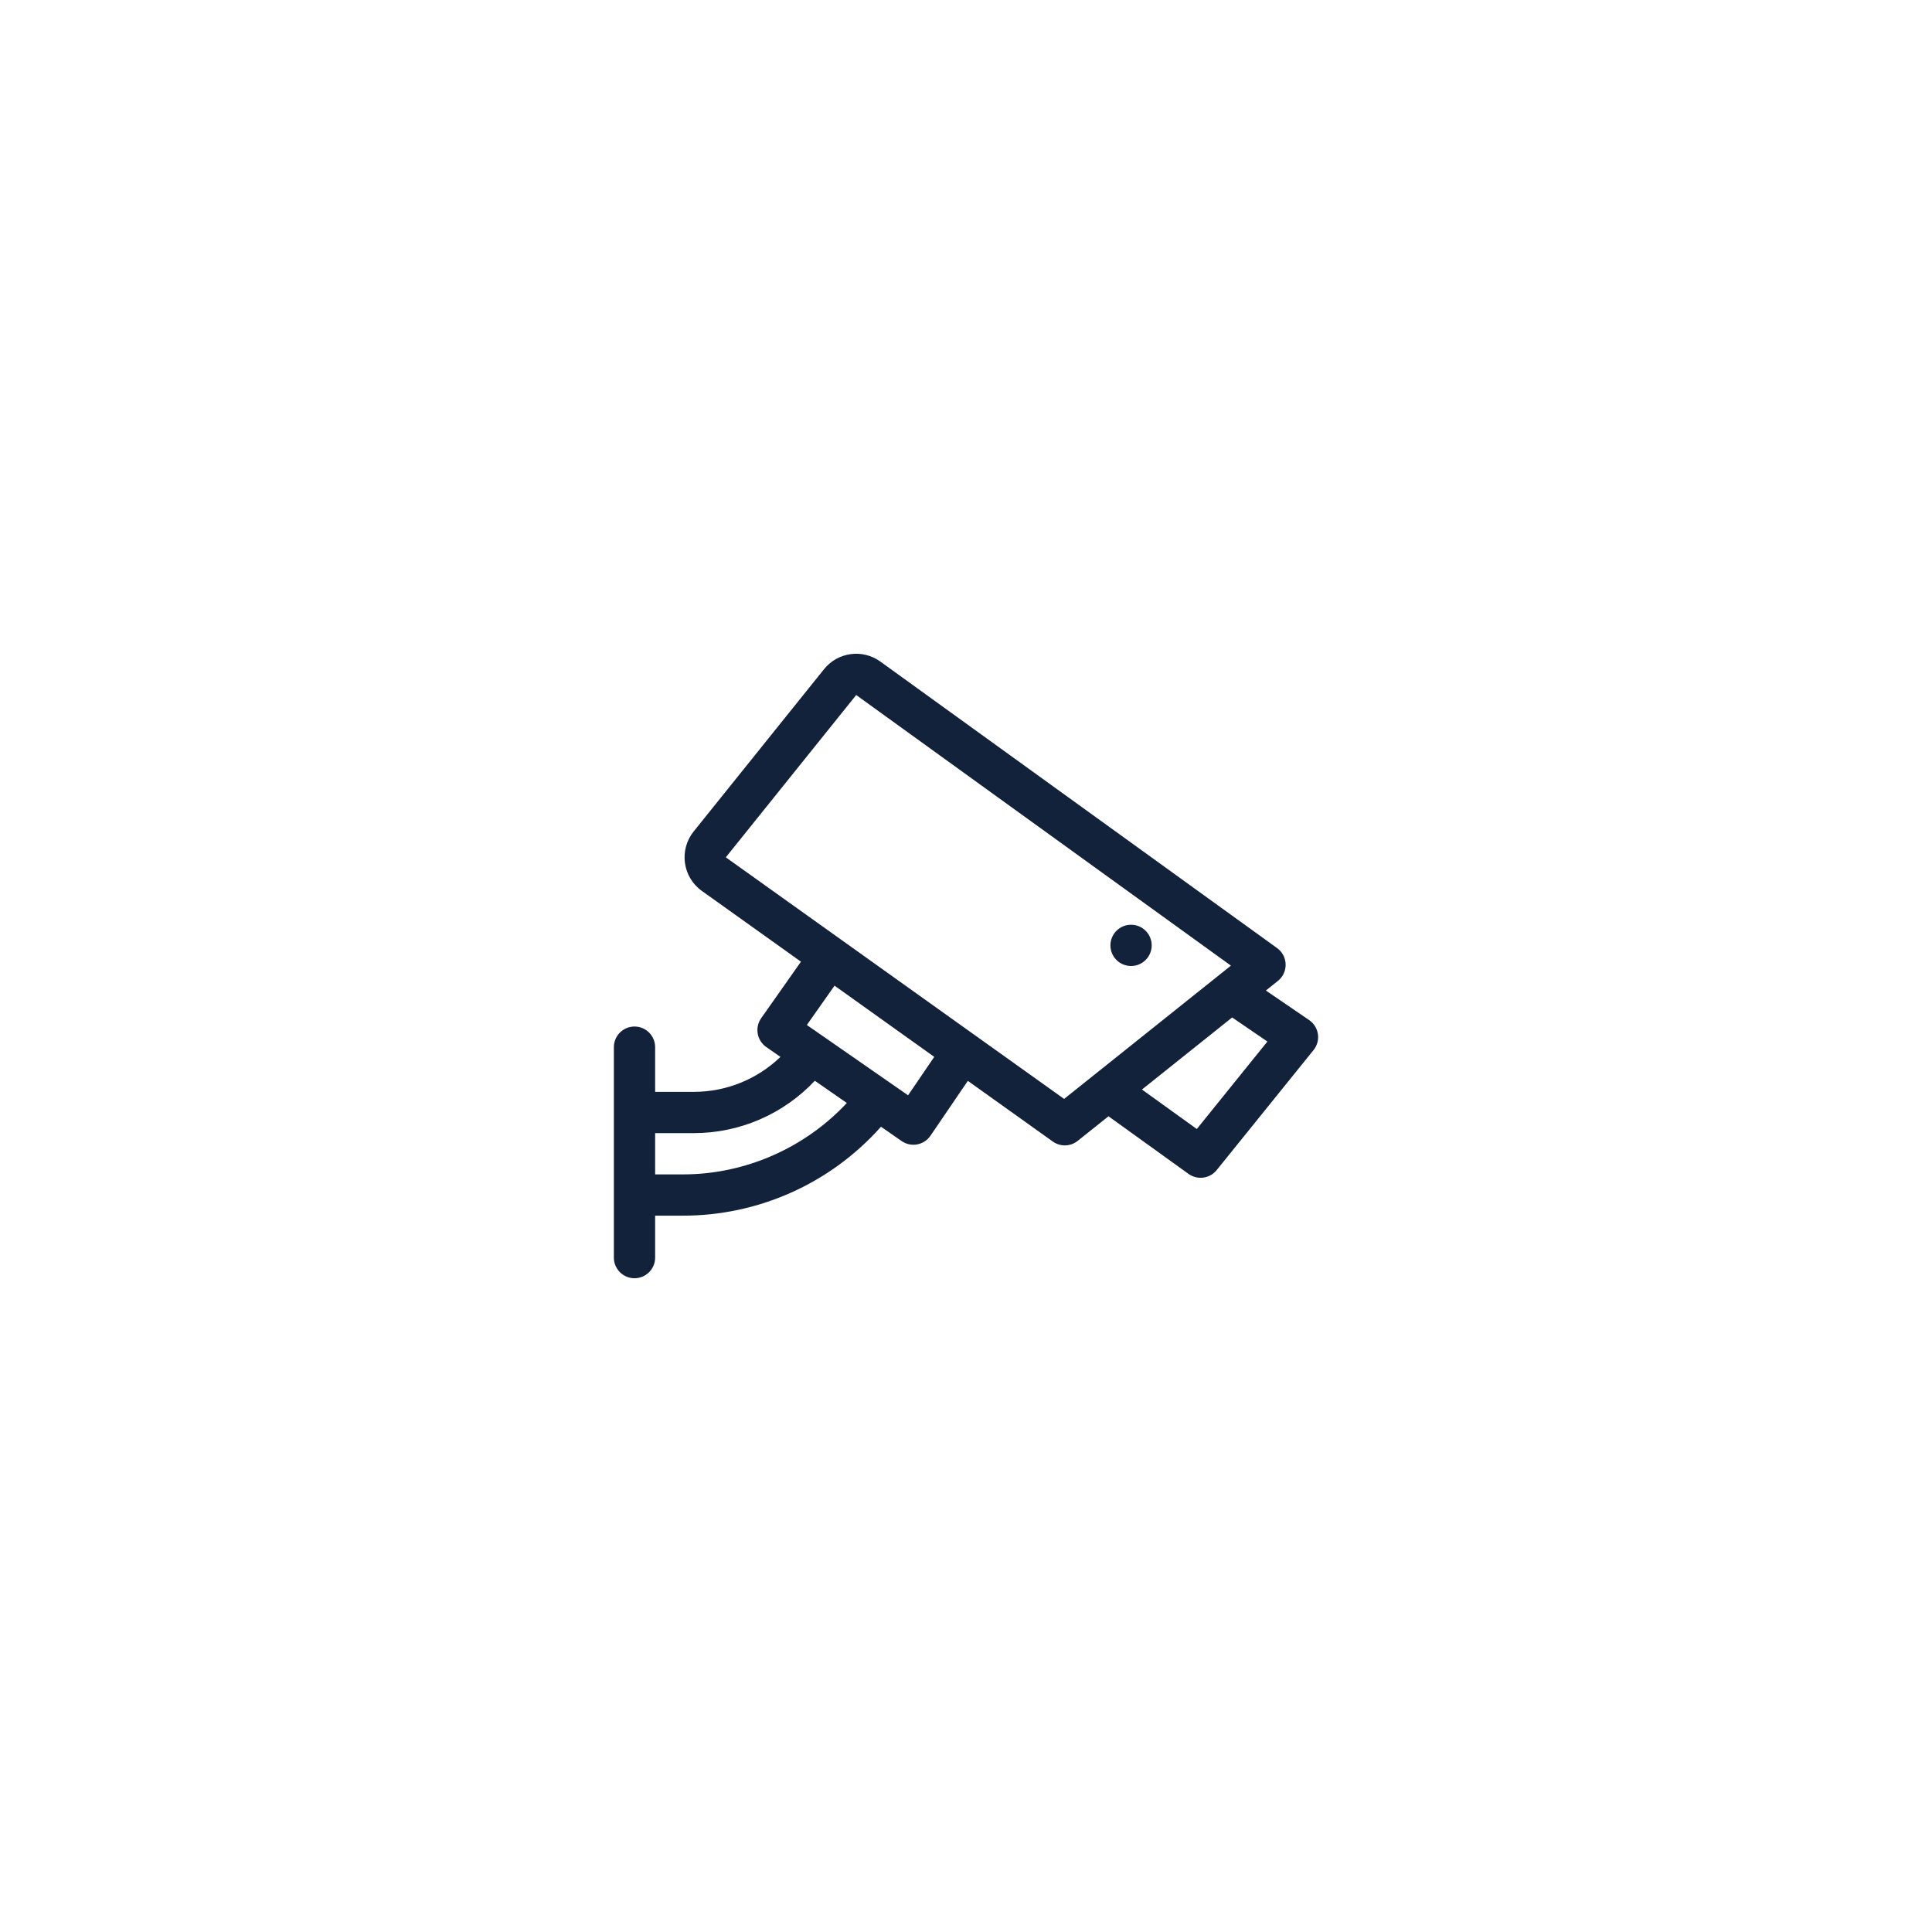 <svg width="1646" height="1646" viewBox="0 0 1646 1646" fill="none" xmlns="http://www.w3.org/2000/svg">
<g filter="url(#filter0_d_449_426)">
<rect x="90" y="60" width="1466" height="1466" rx="733" fill="white"/>
<path d="M1115.33 839.062L1078.49 813.897L1088.72 805.722C1097.78 798.482 1097.47 784.548 1088.04 777.739L750.038 533.643C734.856 522.678 713.777 525.528 702.048 540.126L590.965 678.391C578.332 694.118 581.521 717.292 597.941 729.019L682.387 789.324L648.484 837.49C642.873 845.462 644.827 856.484 652.831 862.046L664.915 870.439C645.106 889.546 618.657 900.225 591.134 900.23H558.156V862.144C558.156 852.436 550.286 844.566 540.578 844.566C530.87 844.566 523 852.436 523 862.144V1041.44C523 1051.15 530.87 1059.02 540.578 1059.02C550.286 1059.02 558.156 1051.15 558.156 1041.44V1005.7H581.983C645.079 1005.7 706.766 979.163 750.582 929.937L768.163 942.148C776.188 947.721 787.221 945.677 792.719 937.606L824.564 890.856L896.971 942.564C900.084 944.787 903.837 945.934 907.661 945.831C911.484 945.727 915.17 944.38 918.159 941.992L944.393 921.032L1012.61 970.13C1020.19 975.584 1030.7 974.161 1036.56 966.902L1119.1 864.618C1125.54 856.641 1123.81 844.847 1115.33 839.062ZM581.983 970.541H558.156V935.385H591.133C610.448 935.381 629.559 931.421 647.286 923.75C665.013 916.079 680.981 904.859 694.206 890.781L721.459 909.709C685.704 948.078 634.821 970.541 581.983 970.541ZM773.648 903.153L687.413 843.261L710.997 809.754L795.947 870.42L773.648 903.153ZM906.591 906.234L618.372 700.409L729.455 562.144L1048.7 792.695L906.591 906.234ZM1019.64 931.877L972.914 898.243L1049.76 836.848L1079.78 857.355L1019.64 931.877Z" fill="#13223B"/>
<path d="M963.626 793.003C973.334 793.003 981.204 785.133 981.204 775.425C981.204 765.717 973.334 757.847 963.626 757.847C953.918 757.847 946.048 765.717 946.048 775.425C946.048 785.133 953.918 793.003 963.626 793.003Z" fill="#13223B"/>
</g>
<defs>
<filter id="filter0_d_449_426" x="0" y="0" width="1646" height="1646" filterUnits="userSpaceOnUse" color-interpolation-filters="sRGB">
<feFlood flood-opacity="0" result="BackgroundImageFix"/>
<feColorMatrix in="SourceAlpha" type="matrix" values="0 0 0 0 0 0 0 0 0 0 0 0 0 0 0 0 0 0 127 0" result="hardAlpha"/>
<feOffset dy="30"/>
<feGaussianBlur stdDeviation="45"/>
<feColorMatrix type="matrix" values="0 0 0 0 0 0 0 0 0 0 0 0 0 0 0 0 0 0 0.4 0"/>
<feBlend mode="normal" in2="BackgroundImageFix" result="effect1_dropShadow_449_426"/>
<feBlend mode="normal" in="SourceGraphic" in2="effect1_dropShadow_449_426" result="shape"/>
</filter>
</defs>
</svg>
